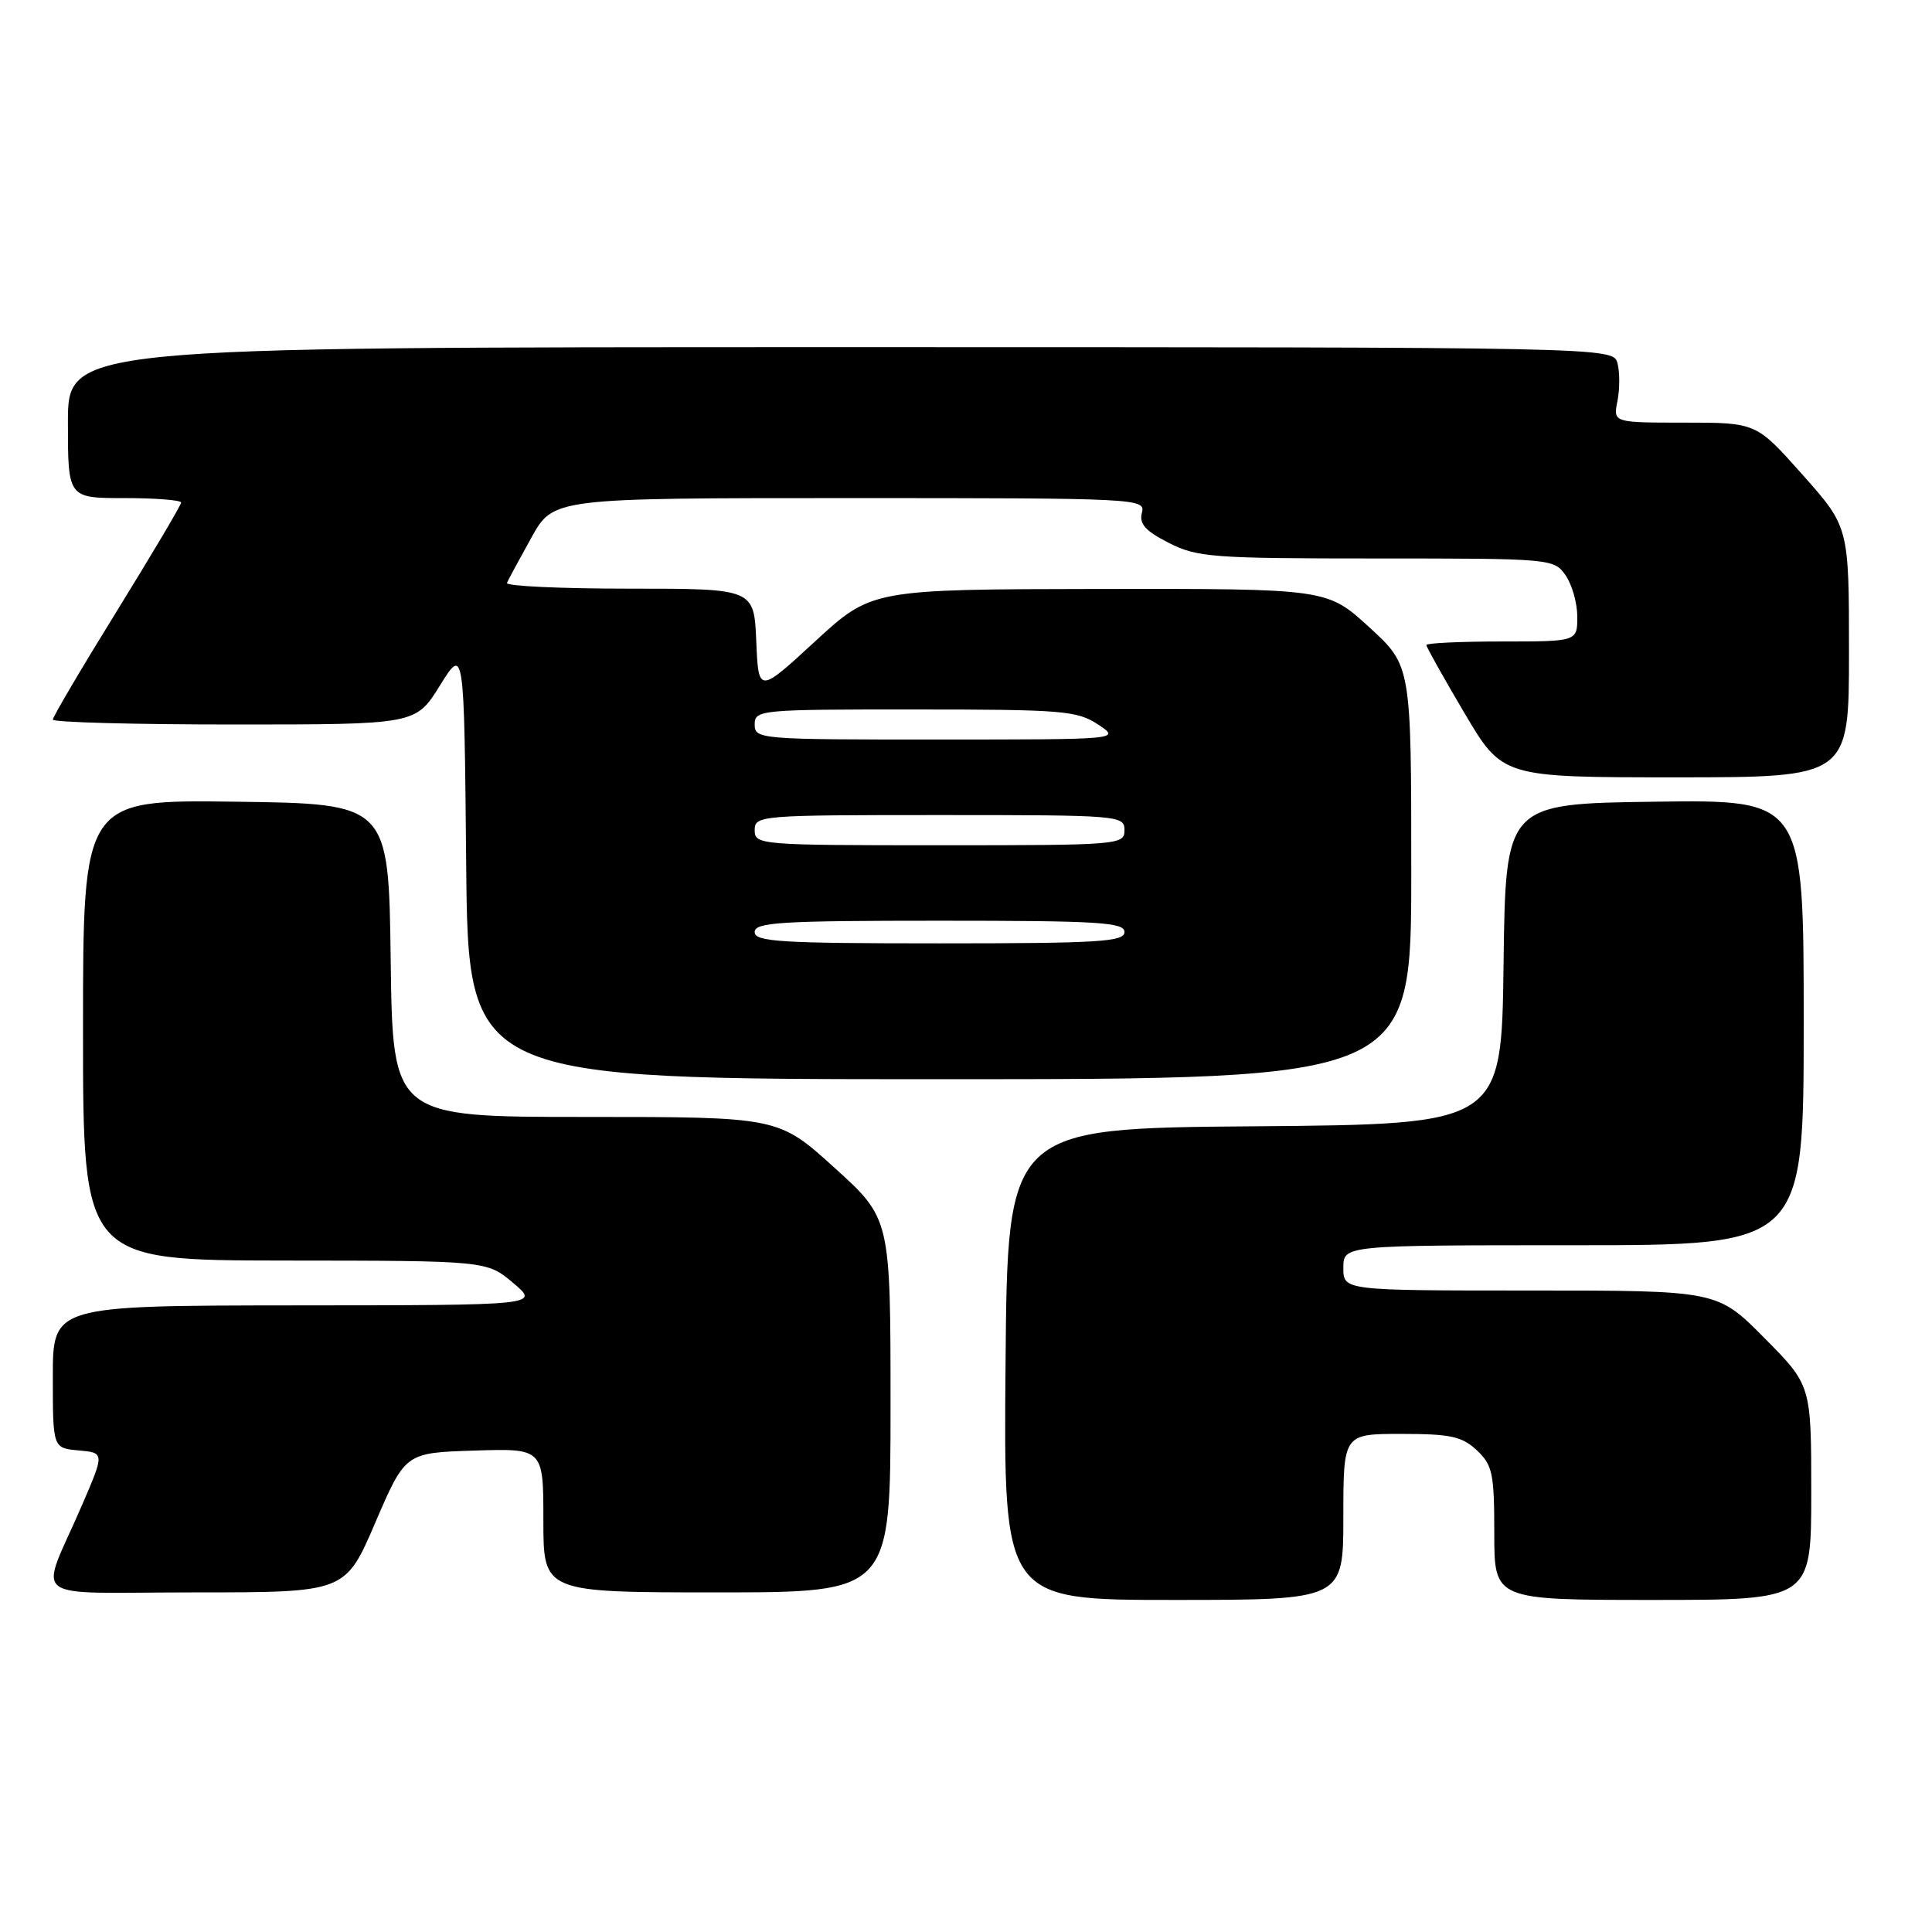 <?xml version="1.0" encoding="UTF-8" standalone="no"?>
<!DOCTYPE svg PUBLIC "-//W3C//DTD SVG 1.1//EN" "http://www.w3.org/Graphics/SVG/1.1/DTD/svg11.dtd" >
<svg xmlns="http://www.w3.org/2000/svg" xmlns:xlink="http://www.w3.org/1999/xlink" version="1.1" viewBox="0 0 256 256">
 <g >
 <path fill="currentColor"
d=" M 178.00 201.00 C 178.00 190.00 178.00 190.00 185.69 190.00 C 192.20 190.00 193.72 190.33 195.69 192.17 C 197.77 194.13 198.00 195.24 198.00 203.17 C 198.00 212.00 198.00 212.00 219.00 212.00 C 240.00 212.00 240.00 212.00 240.00 197.78 C 240.00 183.55 240.00 183.55 233.78 177.28 C 227.56 171.00 227.56 171.00 202.78 171.00 C 178.00 171.00 178.00 171.00 178.00 168.00 C 178.00 165.00 178.00 165.00 208.50 165.00 C 239.00 165.00 239.00 165.00 239.00 135.48 C 239.00 105.96 239.00 105.96 219.25 106.23 C 199.50 106.50 199.50 106.50 199.23 127.74 C 198.96 148.97 198.96 148.97 166.23 149.24 C 133.50 149.50 133.50 149.50 133.24 180.75 C 132.97 212.00 132.97 212.00 155.49 212.00 C 178.00 212.00 178.00 212.00 178.00 201.00 Z  M 49.73 201.75 C 53.71 192.50 53.71 192.50 62.85 192.21 C 72.00 191.92 72.00 191.92 72.00 201.46 C 72.00 211.00 72.00 211.00 95.00 211.00 C 118.00 211.00 118.00 211.00 118.00 186.23 C 118.00 161.46 118.00 161.46 110.57 154.73 C 103.14 148.00 103.14 148.00 77.59 148.00 C 52.04 148.00 52.04 148.00 51.77 127.25 C 51.50 106.50 51.50 106.50 31.25 106.23 C 11.00 105.96 11.00 105.96 11.00 136.48 C 11.00 167.00 11.00 167.00 37.75 167.03 C 64.50 167.05 64.50 167.05 68.00 170.00 C 71.50 172.95 71.50 172.95 39.25 172.97 C 7.00 173.00 7.00 173.00 7.00 182.44 C 7.00 191.88 7.00 191.88 10.43 192.19 C 13.86 192.50 13.86 192.50 10.84 199.50 C 5.20 212.56 3.15 211.00 25.90 211.00 C 45.76 211.00 45.76 211.00 49.73 201.75 Z  M 187.00 115.60 C 187.00 88.20 187.00 88.20 181.42 83.10 C 175.84 78.00 175.84 78.00 145.67 78.04 C 115.50 78.09 115.50 78.09 108.00 84.99 C 100.50 91.90 100.50 91.90 100.21 84.95 C 99.91 78.00 99.91 78.00 83.37 78.00 C 74.28 78.00 66.98 77.66 67.17 77.24 C 67.35 76.82 68.81 74.12 70.41 71.24 C 73.32 66.00 73.32 66.00 112.57 66.00 C 150.84 66.00 151.80 66.05 151.31 67.93 C 150.92 69.41 151.75 70.34 154.86 71.93 C 158.63 73.85 160.63 74.00 182.40 74.00 C 205.54 74.00 205.91 74.03 207.44 76.22 C 208.30 77.44 209.00 79.92 209.00 81.72 C 209.00 85.00 209.00 85.00 199.00 85.00 C 193.50 85.00 189.00 85.21 189.00 85.47 C 189.00 85.73 191.27 89.78 194.04 94.47 C 199.08 103.00 199.08 103.00 222.04 103.00 C 245.00 103.00 245.00 103.00 245.00 86.41 C 245.00 69.83 245.00 69.83 238.85 62.91 C 232.71 56.00 232.71 56.00 223.23 56.00 C 213.75 56.00 213.75 56.00 214.32 53.15 C 214.63 51.58 214.64 49.33 214.33 48.15 C 213.77 46.00 213.77 46.00 111.38 46.00 C 9.00 46.00 9.00 46.00 9.00 56.00 C 9.00 66.00 9.00 66.00 16.50 66.00 C 20.62 66.00 24.00 66.27 24.00 66.59 C 24.00 66.92 20.17 73.38 15.50 80.94 C 10.82 88.51 7.00 94.99 7.00 95.35 C 7.00 95.71 17.82 96.00 31.04 96.00 C 55.08 96.00 55.08 96.00 58.29 90.84 C 61.50 85.67 61.50 85.67 61.77 114.34 C 62.03 143.00 62.03 143.00 124.52 143.00 C 187.00 143.00 187.00 143.00 187.00 115.60 Z  M 100.00 123.50 C 100.00 122.21 103.39 122.00 124.50 122.00 C 145.61 122.00 149.00 122.21 149.00 123.50 C 149.00 124.79 145.61 125.00 124.50 125.00 C 103.39 125.00 100.00 124.79 100.00 123.50 Z  M 100.00 110.00 C 100.00 108.05 100.67 108.00 124.50 108.00 C 148.33 108.00 149.00 108.05 149.00 110.00 C 149.00 111.95 148.33 112.00 124.50 112.00 C 100.67 112.00 100.00 111.95 100.00 110.00 Z  M 100.00 96.00 C 100.00 94.06 100.66 94.00 121.25 94.01 C 140.77 94.01 142.74 94.17 145.50 96.00 C 148.50 97.99 148.50 97.99 124.25 97.99 C 100.66 98.00 100.00 97.95 100.00 96.00 Z "/>
</g>
</svg>